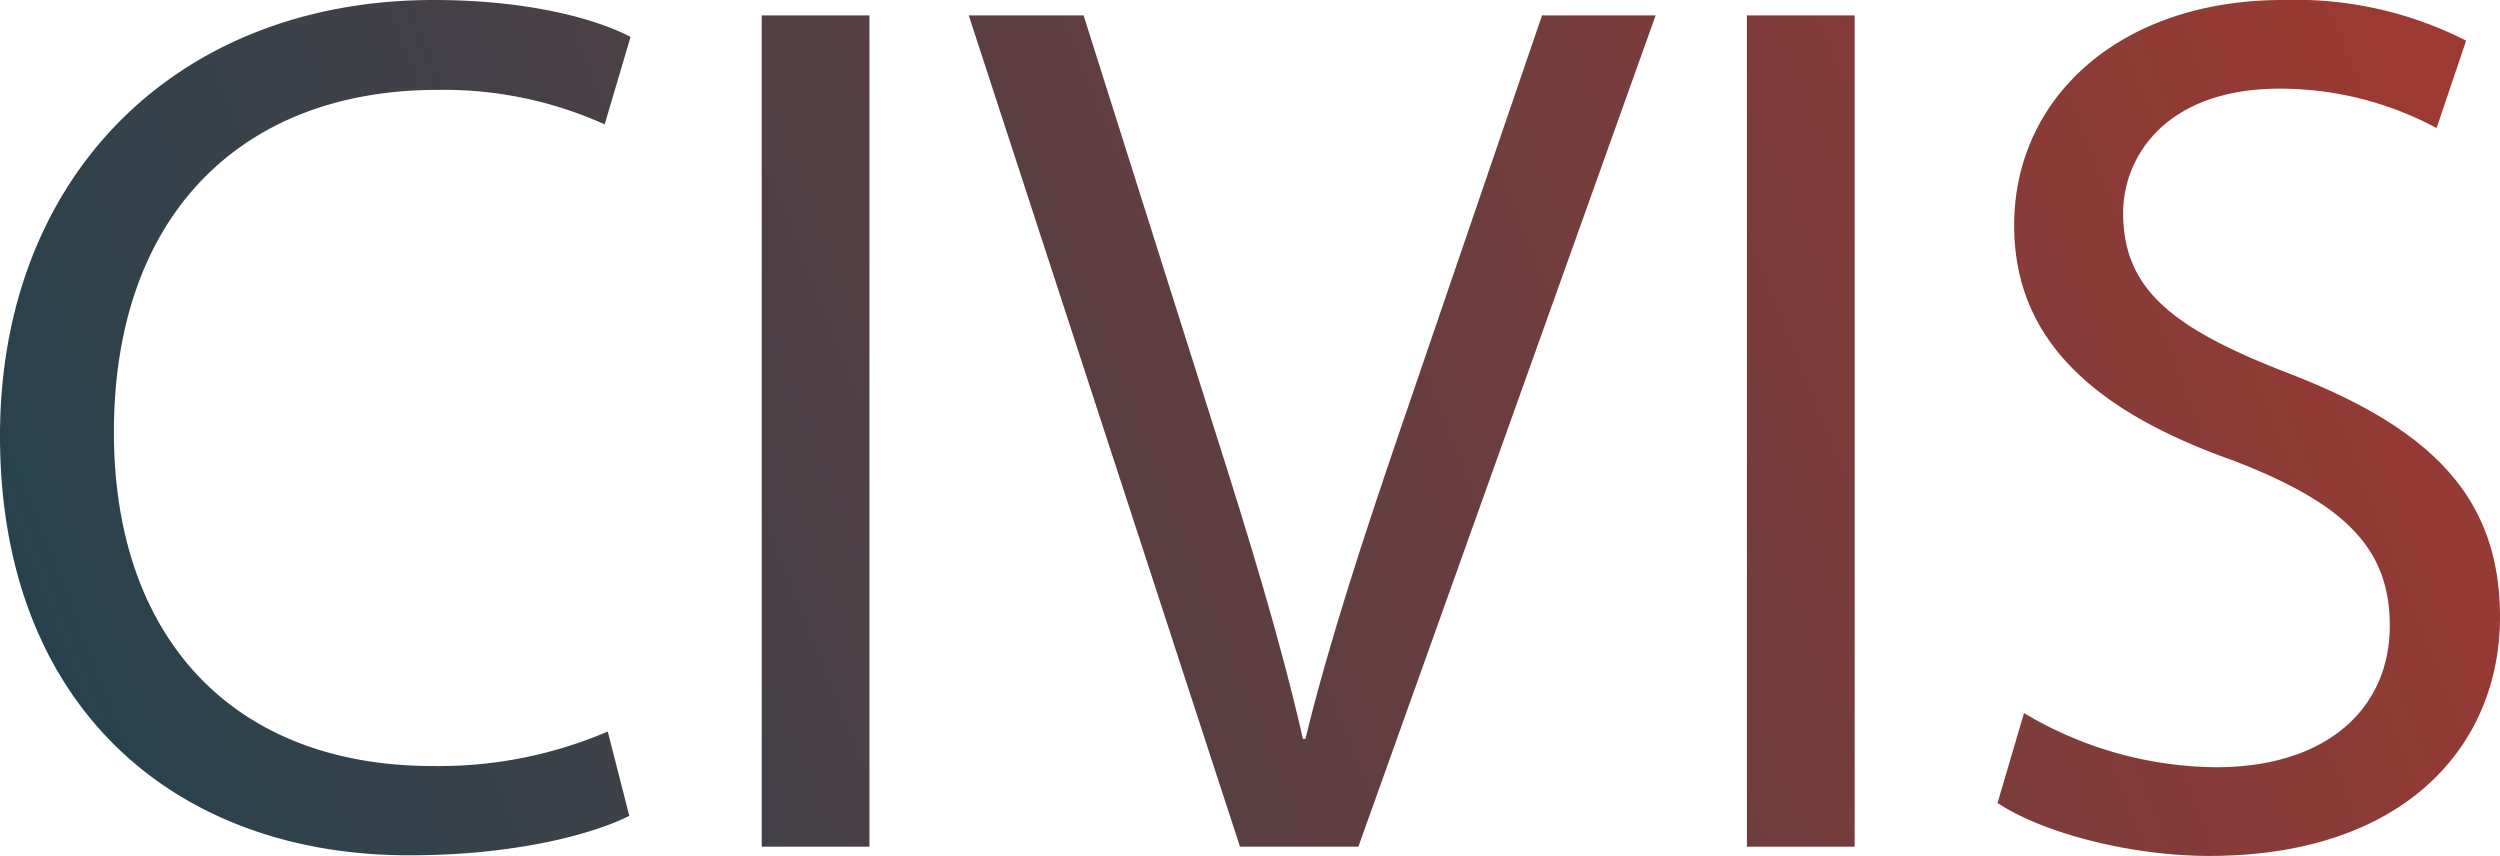 <svg id="Layer_1" data-name="Layer 1" xmlns="http://www.w3.org/2000/svg" xmlns:xlink="http://www.w3.org/1999/xlink" viewBox="0 0 162.4 55.6"><defs><style>.cls-1{fill:url(#linear-gradient);}.cls-2{fill:url(#linear-gradient-2);}.cls-3{fill:url(#linear-gradient-3);}.cls-4{fill:url(#linear-gradient-4);}.cls-5{fill:url(#linear-gradient-5);}</style><linearGradient id="linear-gradient" x1="58.04" y1="45.14" x2="226.71" y2="-21.72" gradientUnits="userSpaceOnUse"><stop offset="0" stop-color="#1d4350"/><stop offset="1" stop-color="#a43931"/></linearGradient><linearGradient id="linear-gradient-2" x1="61.18" y1="53.91" x2="230.27" y2="-13.12" xlink:href="#linear-gradient"/><linearGradient id="linear-gradient-3" x1="64.36" y1="61.61" x2="233.27" y2="-5.34" xlink:href="#linear-gradient"/><linearGradient id="linear-gradient-4" x1="69.94" y1="75.81" x2="239.03" y2="8.78" xlink:href="#linear-gradient"/><linearGradient id="linear-gradient-5" x1="74.08" y1="85.59" x2="242.74" y2="18.74" xlink:href="#linear-gradient"/></defs><title>civis</title><path class="cls-1" d="M109.4,55c-2.56,1.28-7.68,2.56-14.24,2.56C80,57.6,68.52,48,68.52,30.32,68.52,13.44,80,2,96.68,2c6.72,0,11,1.44,12.8,2.4l-1.68,5.68A25.36,25.36,0,0,0,96.92,7.84c-12.64,0-21,8.08-21,22.24,0,13.2,7.6,21.68,20.72,21.68A27.85,27.85,0,0,0,108,49.52Z" transform="translate(-68.52 -2)"/><path class="cls-2" d="M125,3V57h-7V3Z" transform="translate(-68.52 -2)"/><path class="cls-3" d="M149.07,57,131.45,3h7.46l8.45,26.72c2.33,7.32,4.35,13.92,5.8,20.28h.16c1.53-6.28,3.78-13.12,6.2-20.2L168.69,3h7.38L156.76,57Z" transform="translate(-68.52 -2)"/><path class="cls-4" d="M189,3V57h-7V3Z" transform="translate(-68.52 -2)"/><path class="cls-5" d="M200,48.32a24.66,24.66,0,0,0,12.48,3.52c7.12,0,11.28-3.76,11.28-9.2,0-5-2.88-7.92-10.16-10.72-8.8-3.12-14.24-7.68-14.24-15.28,0-8.4,7-14.64,17.44-14.64a24.5,24.5,0,0,1,11.92,2.64l-1.92,5.68A21.48,21.48,0,0,0,216.6,7.76c-7.36,0-10.16,4.4-10.16,8.08,0,5,3.28,7.52,10.72,10.4,9.12,3.52,13.76,7.92,13.76,15.84,0,8.32-6.16,15.52-18.88,15.52-5.2,0-10.88-1.52-13.76-3.44Z" transform="translate(-68.52 -2)"/></svg>